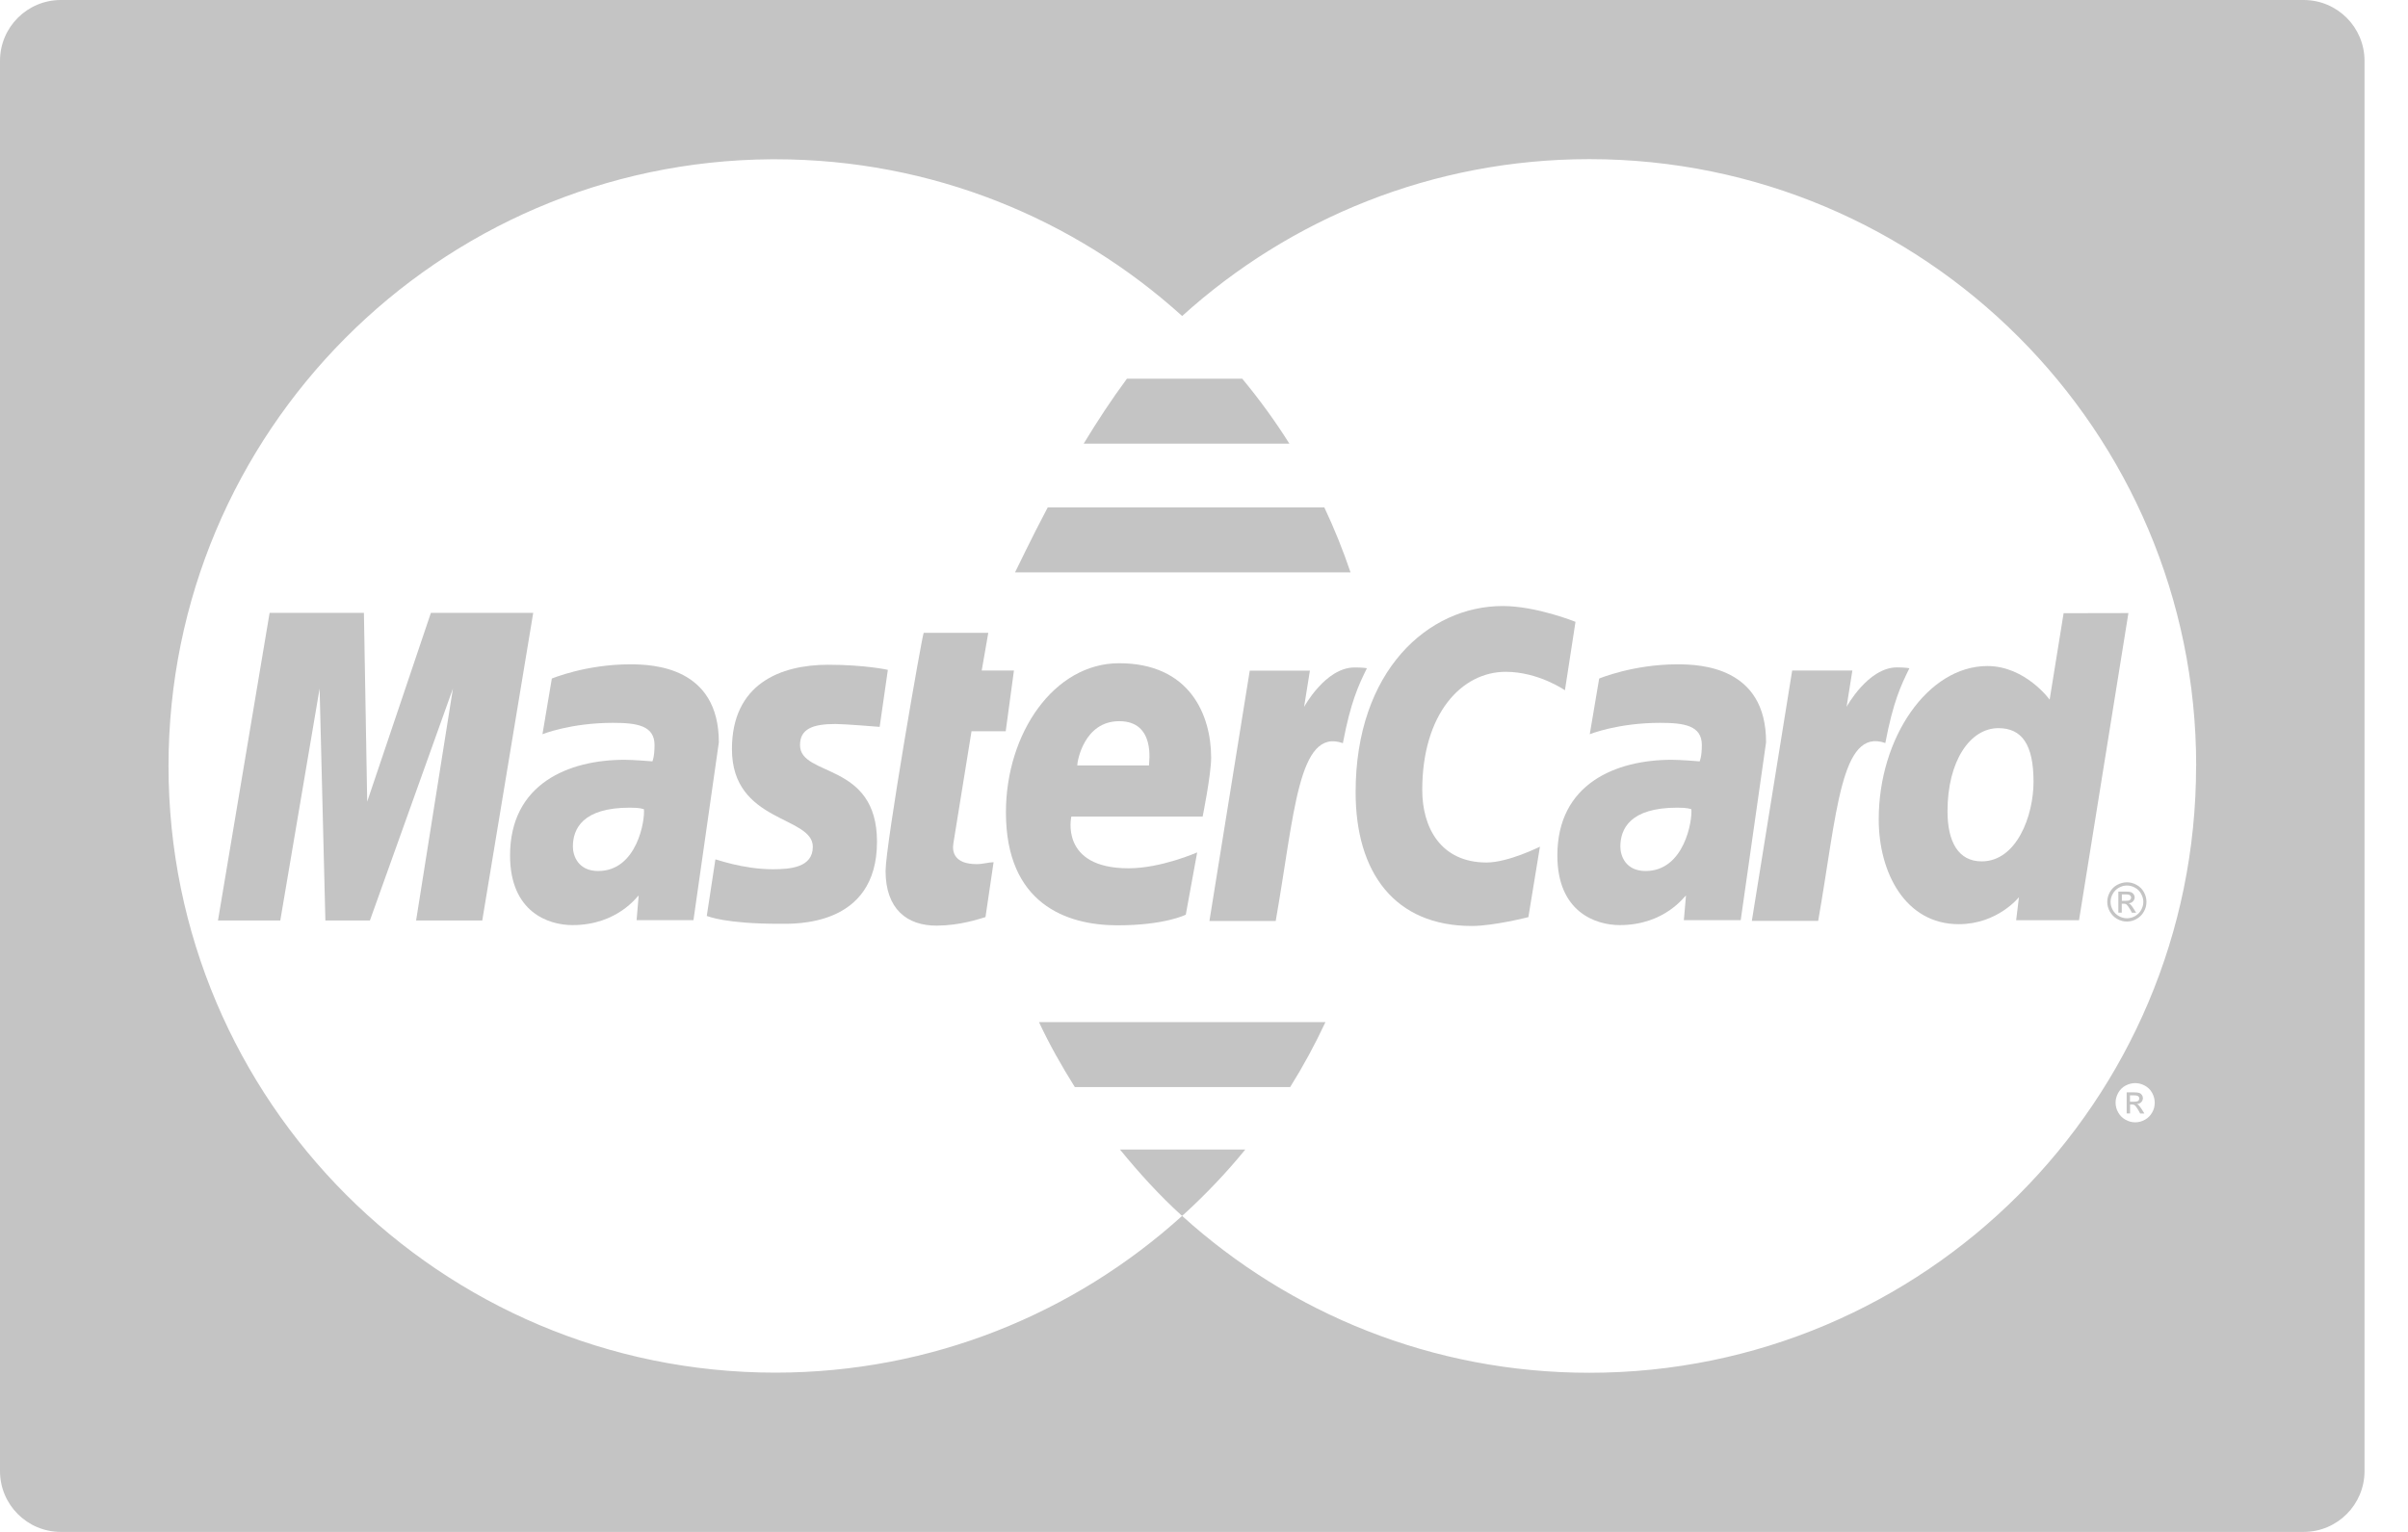 <svg width="55" height="35" viewBox="0 0 55 35" fill="none" xmlns="http://www.w3.org/2000/svg">
<path d="M14.391 15.178C13.38 15.178 12.604 15.503 12.604 15.503L12.39 16.775C12.39 16.775 13.03 16.515 13.998 16.515C14.548 16.515 14.95 16.576 14.95 17.023C14.95 17.294 14.901 17.395 14.901 17.395C14.901 17.395 14.468 17.359 14.267 17.359C12.991 17.359 11.65 17.902 11.65 19.546C11.65 20.841 12.529 21.136 13.075 21.136C14.116 21.136 14.565 20.461 14.588 20.459L14.54 21.023H15.839L16.419 16.96C16.418 15.234 14.913 15.178 14.391 15.178ZM13.663 19.9C13.205 19.9 13.085 19.551 13.085 19.343C13.085 18.939 13.304 18.453 14.386 18.453C14.638 18.454 14.665 18.48 14.707 18.488C14.736 18.736 14.552 19.9 13.663 19.9Z" fill="#C4C4C4"/>
<path d="M19.085 16.541C19.292 16.541 20.092 16.607 20.092 16.607L20.279 15.304C20.279 15.304 19.761 15.188 18.917 15.188C17.825 15.188 16.718 15.624 16.718 17.115C16.718 18.806 18.565 18.634 18.565 19.347C18.565 19.821 18.049 19.86 17.651 19.86C16.962 19.86 16.342 19.625 16.34 19.635L16.143 20.927C16.179 20.936 16.561 21.106 17.799 21.106C18.131 21.106 20.031 21.192 20.031 19.231C20.031 17.397 18.273 17.76 18.273 17.023C18.273 16.655 18.559 16.541 19.085 16.541Z" fill="#C4C4C4"/>
<path d="M22.19 16.707H22.971L23.159 15.319H22.423L22.573 14.458H21.098C21.065 14.49 20.227 19.312 20.227 19.897C20.227 20.768 20.715 21.154 21.403 21.148C21.941 21.144 22.361 20.995 22.509 20.953L22.694 19.699C22.592 19.699 22.444 19.743 22.313 19.743C21.799 19.743 21.743 19.468 21.776 19.267L22.19 16.707Z" fill="#C4C4C4"/>
<path d="M28.373 8.652H25.74C25.386 9.13 25.053 9.639 24.752 10.136H29.45C29.124 9.618 28.763 9.122 28.373 8.652Z" fill="#C4C4C4"/>
<path d="M48.92 25.345C48.891 25.302 48.867 25.27 48.848 25.25C48.838 25.24 48.824 25.23 48.807 25.225C48.848 25.222 48.883 25.207 48.908 25.181C48.931 25.155 48.945 25.124 48.945 25.089C48.945 25.064 48.937 25.04 48.923 25.018C48.908 24.996 48.888 24.98 48.862 24.971C48.838 24.962 48.797 24.957 48.74 24.957H48.574V25.44H48.652V25.235H48.697C48.724 25.235 48.746 25.241 48.758 25.253C48.779 25.269 48.807 25.306 48.841 25.364L48.883 25.441H48.979L48.92 25.345ZM48.746 25.171H48.65V25.026H48.74C48.778 25.026 48.802 25.029 48.817 25.035C48.832 25.04 48.842 25.049 48.85 25.059C48.858 25.071 48.862 25.083 48.862 25.097C48.862 25.119 48.854 25.138 48.838 25.151C48.822 25.164 48.79 25.171 48.746 25.171Z" fill="#C4C4C4"/>
<path d="M30.248 11.592H23.931C23.527 12.356 23.259 12.934 23.184 13.077H30.847C30.674 12.567 30.475 12.072 30.248 11.592Z" fill="#C4C4C4"/>
<path d="M9.842 14.002L8.387 18.315L8.312 14.002H6.158L4.979 21.03H6.402L7.3 15.732L7.432 21.03H8.449L10.345 15.732L9.504 21.03H11.015L12.179 14.002H9.842Z" fill="#C4C4C4"/>
<path d="M38.314 15.178C37.3 15.178 36.526 15.503 36.526 15.503L36.311 16.775C36.311 16.775 36.951 16.515 37.919 16.515C38.469 16.515 38.871 16.576 38.871 17.023C38.871 17.294 38.821 17.395 38.821 17.395C38.821 17.395 38.389 17.359 38.186 17.359C36.91 17.359 35.571 17.902 35.571 19.546C35.571 20.841 36.45 21.136 36.995 21.136C38.036 21.136 38.485 20.461 38.509 20.459L38.46 21.023H39.759L40.338 16.96C40.341 15.234 38.836 15.178 38.314 15.178ZM37.587 19.9C37.128 19.9 37.01 19.551 37.01 19.343C37.01 18.939 37.229 18.453 38.31 18.453C38.562 18.454 38.588 18.48 38.631 18.488C38.659 18.736 38.475 19.9 37.587 19.9Z" fill="#C4C4C4"/>
<path d="M48.967 20.382C48.928 20.31 48.87 20.254 48.799 20.216C48.728 20.177 48.655 20.158 48.579 20.158C48.505 20.159 48.431 20.178 48.359 20.216C48.287 20.254 48.232 20.31 48.191 20.382C48.151 20.454 48.131 20.529 48.131 20.606C48.131 20.684 48.151 20.757 48.191 20.828C48.231 20.899 48.286 20.955 48.357 20.995C48.429 21.035 48.502 21.055 48.579 21.055C48.657 21.055 48.732 21.035 48.801 20.995C48.872 20.955 48.928 20.899 48.967 20.828C49.008 20.757 49.026 20.684 49.026 20.606C49.026 20.527 49.007 20.452 48.967 20.382ZM48.905 20.791C48.872 20.85 48.826 20.895 48.766 20.93C48.707 20.963 48.646 20.98 48.582 20.98C48.517 20.98 48.454 20.963 48.396 20.93C48.336 20.897 48.291 20.851 48.257 20.791C48.222 20.73 48.207 20.669 48.207 20.605C48.207 20.541 48.223 20.479 48.258 20.419C48.292 20.36 48.337 20.314 48.398 20.28C48.459 20.247 48.519 20.232 48.582 20.232C48.644 20.232 48.705 20.248 48.763 20.28C48.825 20.314 48.869 20.358 48.903 20.419C48.936 20.479 48.955 20.541 48.955 20.605C48.955 20.669 48.938 20.731 48.905 20.791Z" fill="#C4C4C4"/>
<path d="M48.731 20.758C48.703 20.713 48.678 20.682 48.66 20.663C48.649 20.652 48.636 20.644 48.619 20.638C48.66 20.635 48.694 20.62 48.718 20.594C48.742 20.569 48.757 20.537 48.757 20.502C48.757 20.478 48.749 20.453 48.734 20.431C48.718 20.41 48.698 20.394 48.675 20.384C48.651 20.375 48.608 20.37 48.552 20.37H48.384V20.852H48.462V20.647H48.507C48.535 20.647 48.557 20.653 48.57 20.664C48.59 20.681 48.617 20.717 48.653 20.777L48.694 20.853H48.79L48.731 20.758ZM48.559 20.581H48.464V20.435H48.552C48.59 20.435 48.615 20.438 48.63 20.443C48.643 20.45 48.654 20.456 48.662 20.469C48.671 20.481 48.675 20.492 48.675 20.508C48.675 20.529 48.666 20.547 48.651 20.56C48.633 20.577 48.604 20.581 48.559 20.581Z" fill="#C4C4C4"/>
<path d="M43.328 15.248C42.668 15.248 42.177 16.149 42.177 16.149L42.309 15.32H40.934L40.013 21.04H41.528C41.959 18.596 42.038 16.614 43.062 16.976C43.242 16.032 43.416 15.665 43.612 15.267C43.612 15.268 43.52 15.248 43.328 15.248Z" fill="#C4C4C4"/>
<path d="M47.134 14.01L46.815 15.985C46.815 15.985 46.261 15.217 45.391 15.217C44.038 15.218 42.911 16.848 42.911 18.721C42.911 19.93 43.513 21.115 44.74 21.115C45.625 21.115 46.114 20.498 46.114 20.498L46.05 21.025H47.486L48.614 14.007L47.134 14.01ZM45.262 19.68C44.731 19.68 44.482 19.235 44.482 18.535C44.482 17.39 44.996 16.636 45.645 16.636C46.175 16.637 46.447 17.001 46.447 17.86C46.447 18.639 46.062 19.68 45.262 19.68Z" fill="#C4C4C4"/>
<path d="M52.616 0H1.39C0.622 0 0 0.622 0 1.39V33.61C0 34.377 0.622 35 1.39 35H52.616C53.385 35 54.007 34.377 54.007 33.61V1.39C54.007 0.622 53.385 0 52.616 0ZM49.158 25.415C49.117 25.488 49.063 25.543 48.992 25.582C48.921 25.622 48.847 25.642 48.77 25.642C48.692 25.642 48.617 25.622 48.547 25.582C48.477 25.543 48.421 25.488 48.38 25.415C48.341 25.345 48.321 25.271 48.321 25.193C48.321 25.116 48.341 25.042 48.381 24.969C48.42 24.897 48.478 24.842 48.548 24.803C48.62 24.766 48.693 24.746 48.769 24.746C48.845 24.746 48.918 24.766 48.988 24.803C49.06 24.842 49.117 24.897 49.156 24.969C49.196 25.042 49.215 25.117 49.215 25.193C49.215 25.27 49.198 25.347 49.158 25.415ZM50.16 17.5C50.162 25.155 43.96 31.363 36.304 31.364C32.724 31.366 29.46 30.009 27 27.78C24.541 30.005 21.283 31.361 17.709 31.361C10.058 31.361 3.849 25.152 3.849 17.5C3.849 9.88 10.01 3.689 17.62 3.639C17.65 3.639 17.679 3.639 17.709 3.639C21.283 3.639 24.542 4.995 27.001 7.22C29.46 4.994 32.72 3.637 36.298 3.636C43.953 3.634 50.16 9.838 50.162 17.494C50.16 17.496 50.16 17.497 50.16 17.5Z" fill="#C4C4C4"/>
<path d="M25.581 26.264C26.02 26.802 26.485 27.314 26.998 27.779C27.01 27.768 27.022 27.759 27.034 27.749C27.034 27.749 27.033 27.749 27.033 27.748H27.036C27.54 27.288 28.012 26.793 28.443 26.264H25.581Z" fill="#C4C4C4"/>
<path d="M27.469 18.656C27.469 18.656 27.663 17.7 27.663 17.311C27.663 16.338 27.179 15.153 25.559 15.153C24.075 15.154 22.976 16.753 22.976 18.56C22.976 20.645 24.352 21.141 25.526 21.141C26.608 21.141 27.084 20.898 27.084 20.898L27.344 19.475C27.344 19.475 26.521 19.838 25.777 19.838C24.193 19.838 24.47 18.656 24.47 18.656H27.469ZM25.564 16.477C26.397 16.477 26.243 17.413 26.243 17.488H24.605C24.605 17.391 24.76 16.477 25.564 16.477Z" fill="#C4C4C4"/>
<path d="M34.39 15.349C35.14 15.349 35.744 15.771 35.744 15.771L35.985 14.207C35.985 14.207 35.092 13.846 34.323 13.846C32.62 13.846 30.963 15.324 30.963 18.1C30.963 19.941 31.857 21.156 33.618 21.156C34.115 21.156 34.909 20.954 34.909 20.954L35.173 19.344C35.173 19.344 34.45 19.706 33.953 19.706C32.905 19.705 32.485 18.906 32.485 18.049C32.485 16.306 33.386 15.349 34.39 15.349Z" fill="#C4C4C4"/>
<path d="M23.731 23.352C23.971 23.868 24.25 24.358 24.55 24.837H29.468C29.766 24.36 30.035 23.865 30.274 23.352H23.731Z" fill="#C4C4C4"/>
<path d="M30.936 15.25C30.275 15.25 29.786 16.151 29.786 16.151L29.919 15.322H28.545L27.624 21.042H29.138C29.568 18.599 29.648 16.616 30.672 16.979C30.852 16.033 31.025 15.667 31.221 15.267C31.221 15.267 31.129 15.248 30.936 15.25Z" fill="#C4C4C4"/>
</svg>
